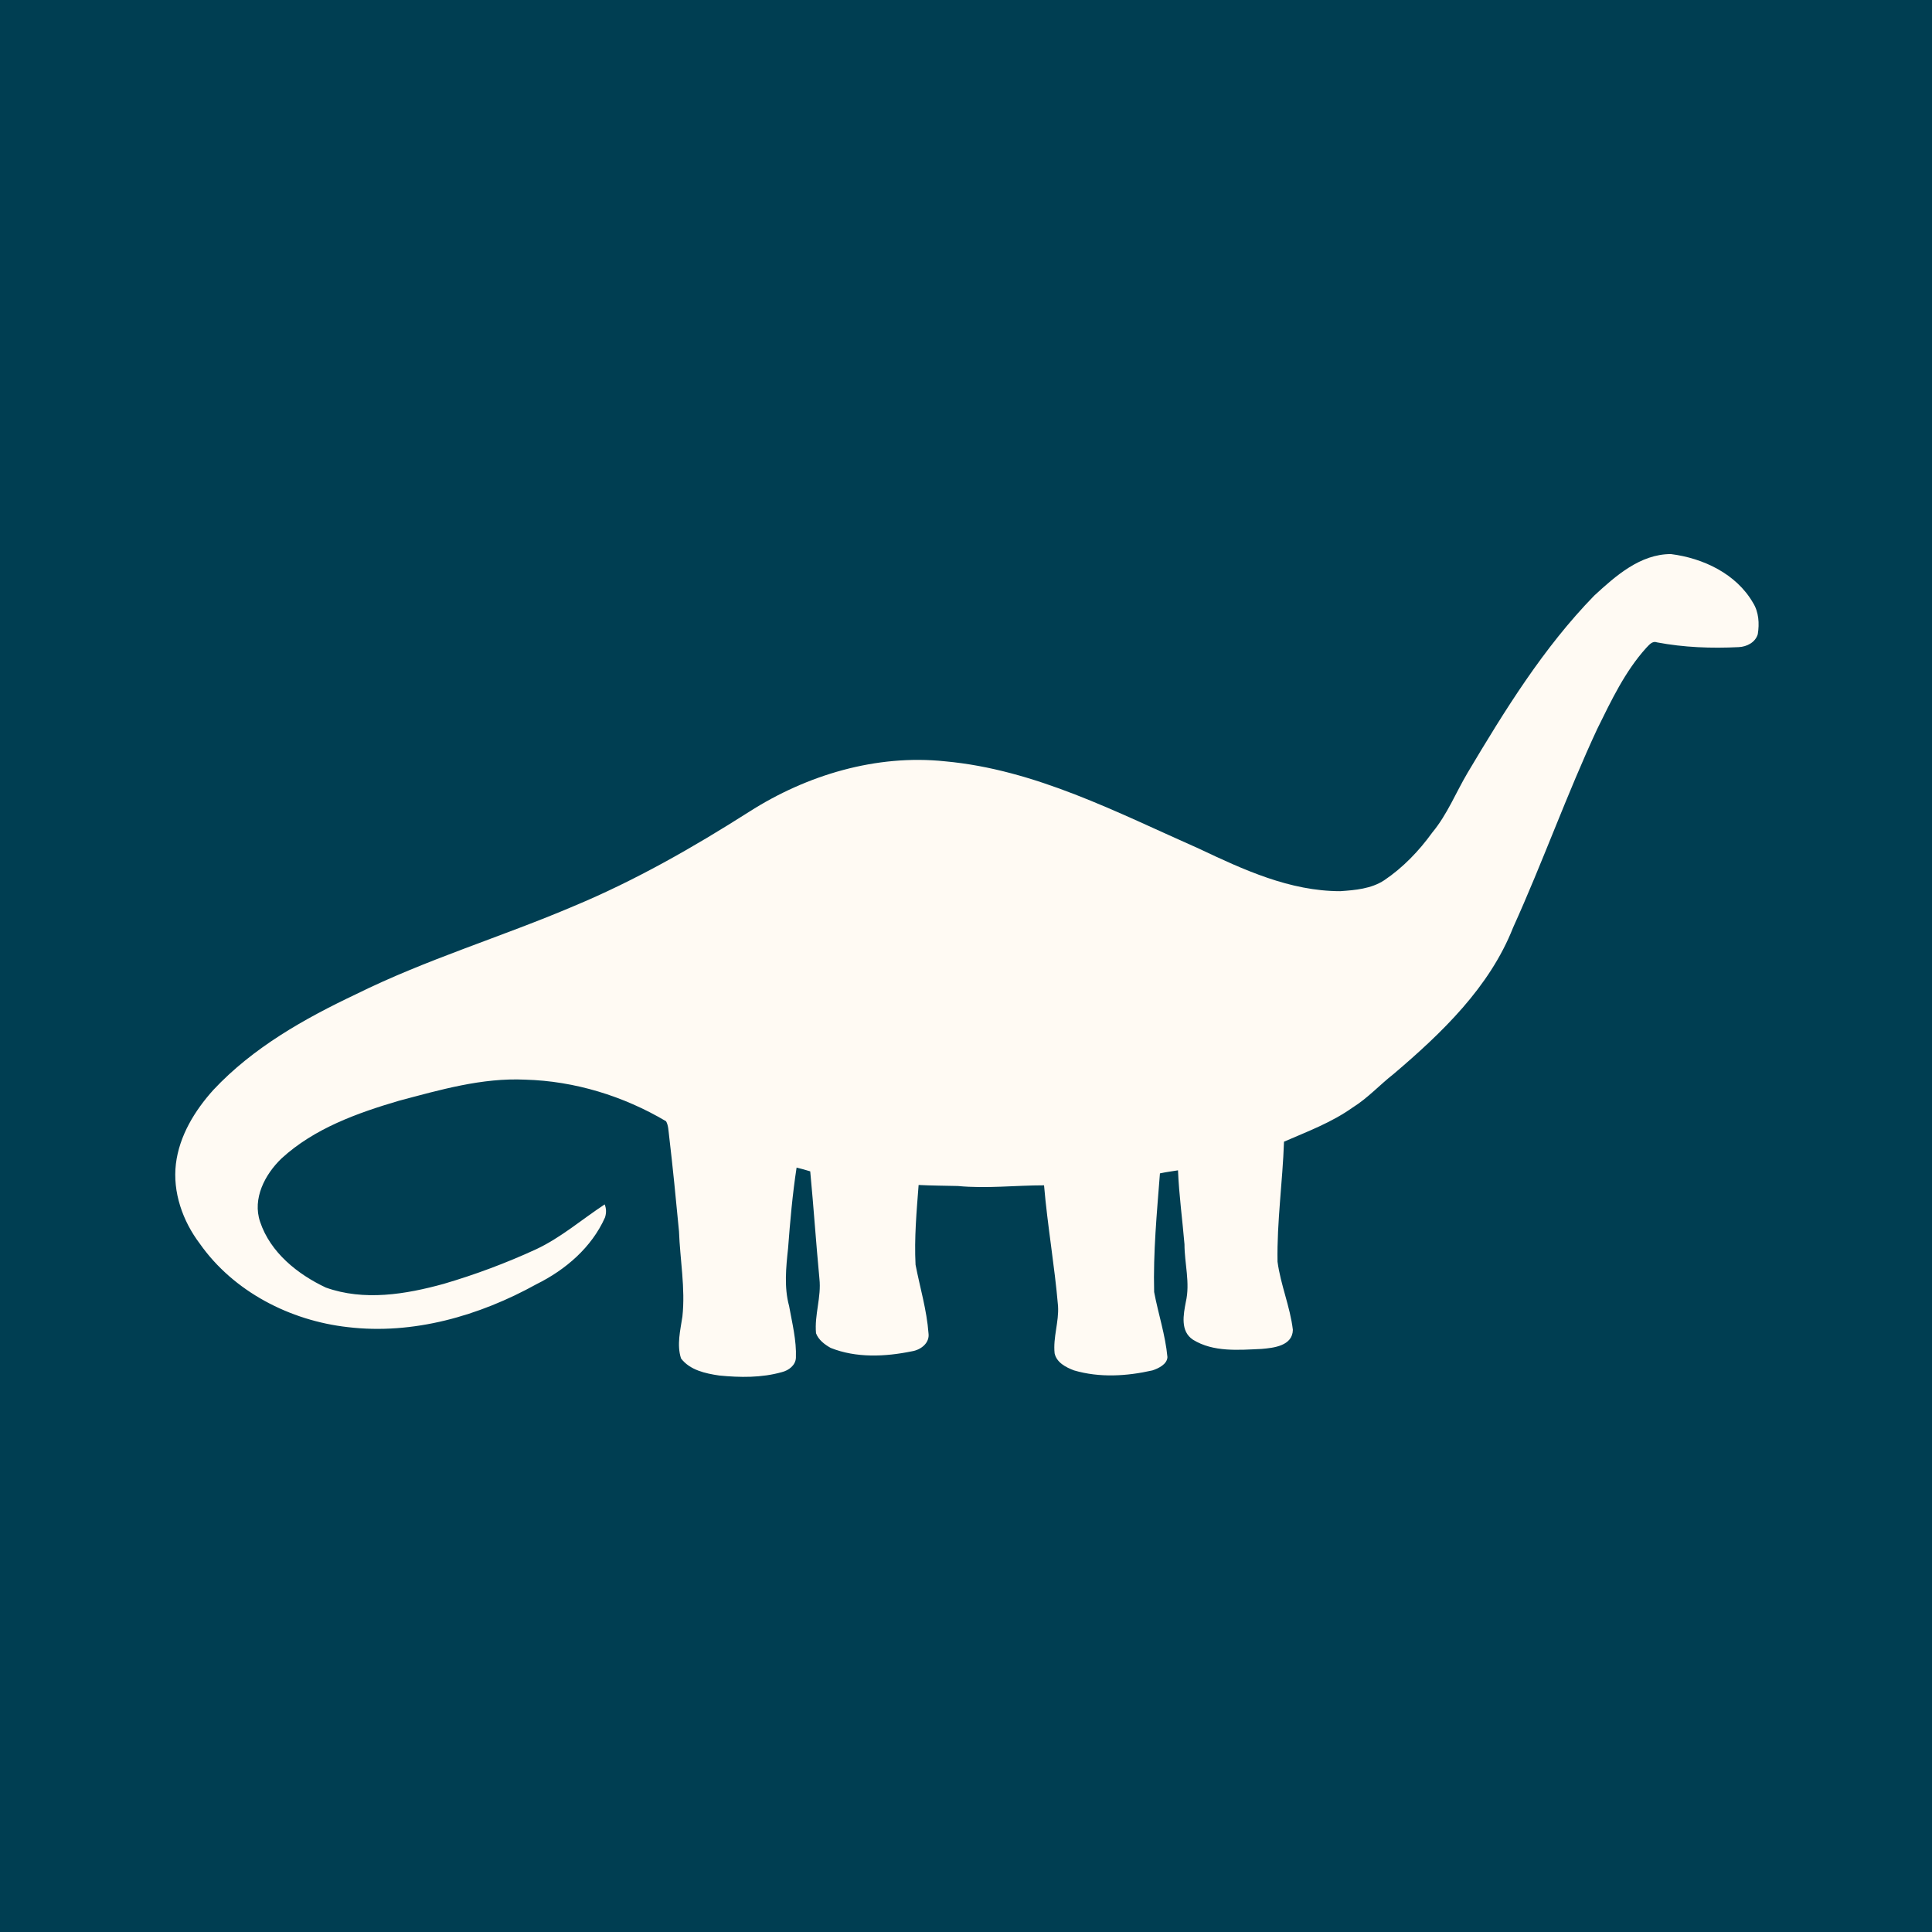 <svg xmlns="http://www.w3.org/2000/svg" xmlns:xlink="http://www.w3.org/1999/xlink" width="1080" zoomAndPan="magnify" viewBox="0 0 810 810" height="1080" preserveAspectRatio="xMidYMid meet" version="1.0"><defs><clipPath id="ccd7ba303c"><path d="M 73 232.285 L 737.57 232.285 L 737.57 578 L 73 578 Z M 73 232.285 " clip-rule="nonzero"/></clipPath></defs><rect x="-81" width="972" fill="#ffffff" y="-81" height="972" fill-opacity="1"/><rect x="-81" width="972" fill="#003e52" y="-81" height="972" fill-opacity="1"/><g clip-path="url(#ccd7ba303c)"><path fill="#fffaf3" d="M 668.367 249.73 C 677.371 241.441 687.66 232.297 700.52 232.297 C 714.098 234.012 727.957 240.586 734.961 252.73 C 737.391 256.59 737.676 261.449 736.961 265.879 C 735.961 269.309 732.387 271.164 728.957 271.309 C 717.527 271.879 705.949 271.453 694.66 269.309 C 692.66 268.594 691.375 270.453 690.09 271.738 C 681.227 281.598 675.512 293.746 669.652 305.605 C 656.934 332.898 646.789 361.48 634.355 388.918 C 624.496 413.926 604.488 433.074 584.34 450.223 C 578.48 454.797 573.48 460.367 567.047 464.371 C 558.188 470.656 548.184 474.375 538.324 478.66 C 537.754 495.379 535.324 512.102 535.609 528.961 C 536.895 538.68 540.898 547.824 542.039 557.543 C 541.898 564.258 534.039 565.117 528.895 565.547 C 519.32 565.973 508.746 566.973 500.172 561.688 C 494.738 558.113 496.168 551.113 497.168 545.824 C 499.027 537.824 496.598 529.676 496.598 521.676 C 495.738 511.387 494.312 501.098 493.883 490.664 C 491.309 491.094 488.883 491.379 486.309 491.949 C 485.023 508.527 483.449 525.105 483.879 541.68 C 485.594 550.828 488.594 559.688 489.453 568.977 C 489.309 571.977 485.738 573.691 483.164 574.547 C 472.445 576.977 461.016 577.691 450.297 574.547 C 446.867 573.262 443.008 571.262 442.152 567.402 C 441.438 560.688 444.008 554.258 443.582 547.539 C 442.152 530.676 439.152 513.816 437.723 496.953 C 425.719 496.953 413.57 498.383 401.566 497.238 C 396.137 497.094 390.562 497.094 385.133 496.809 C 384.277 507.957 383.277 519.102 383.848 530.25 C 385.703 539.824 388.562 549.254 389.277 558.973 C 389.848 563.117 385.992 565.973 382.273 566.547 C 371.129 568.832 358.98 569.402 348.266 565.117 C 345.691 563.688 343.121 561.688 342.121 558.973 C 341.406 551.254 344.406 543.824 343.547 536.109 C 342.121 521.102 341.121 506.098 339.691 491.094 C 337.832 490.523 335.832 489.949 333.973 489.52 C 332.258 500.668 331.258 512.102 330.402 523.391 C 329.543 531.391 328.688 539.68 330.832 547.539 C 332.117 554.684 333.973 561.973 333.688 569.262 C 333.547 572.406 330.688 574.547 327.828 575.262 C 319.254 577.691 310.254 577.551 301.535 576.691 C 295.676 575.836 289.246 574.406 285.531 569.547 C 283.672 563.832 285.246 557.688 286.102 551.969 C 287.387 540.109 285.102 528.105 284.672 516.242 C 283.387 502.812 282.102 489.52 280.527 476.23 C 280.242 474.086 280.242 471.801 279.242 470.086 C 261.379 459.512 240.945 453.223 220.223 452.652 C 202.074 451.793 184.496 456.938 167.207 461.512 C 149.773 466.656 131.766 473.086 118.047 485.664 C 111.047 492.379 105.758 502.527 109.047 512.242 C 113.332 525.105 124.766 534.25 136.625 539.824 C 152.629 545.539 170.066 542.68 186.07 538.25 C 199.219 534.395 212.223 529.535 224.652 523.816 C 235.086 518.961 243.945 511.242 253.52 504.953 C 254.234 506.812 254.234 508.527 253.664 510.387 C 248.09 522.961 237.086 532.391 224.938 538.395 C 200.934 551.684 173.207 559.688 145.77 556.398 C 121.621 553.684 97.898 541.539 83.75 521.387 C 76.605 511.957 72.32 499.809 73.75 487.949 C 75.176 476.23 81.609 465.656 89.469 456.938 C 106.043 439.219 127.621 427.074 149.344 416.785 C 178.781 402.207 210.363 392.777 240.516 379.914 C 266.238 369.195 290.531 355.336 314.109 340.332 C 338.262 324.898 367.414 316.18 396.137 319.18 C 434.008 322.609 468.305 340.617 502.598 355.766 C 521.32 364.625 540.754 373.629 561.902 373.629 C 568.191 373.199 574.91 372.625 580.34 369.055 C 588.199 363.766 594.914 356.766 600.488 349.047 C 606.777 341.473 610.348 332.328 615.352 323.898 C 630.926 297.746 647.074 271.594 668.367 249.73 Z M 668.367 249.73 " fill-opacity="1" fill-rule="nonzero"/></g></svg>